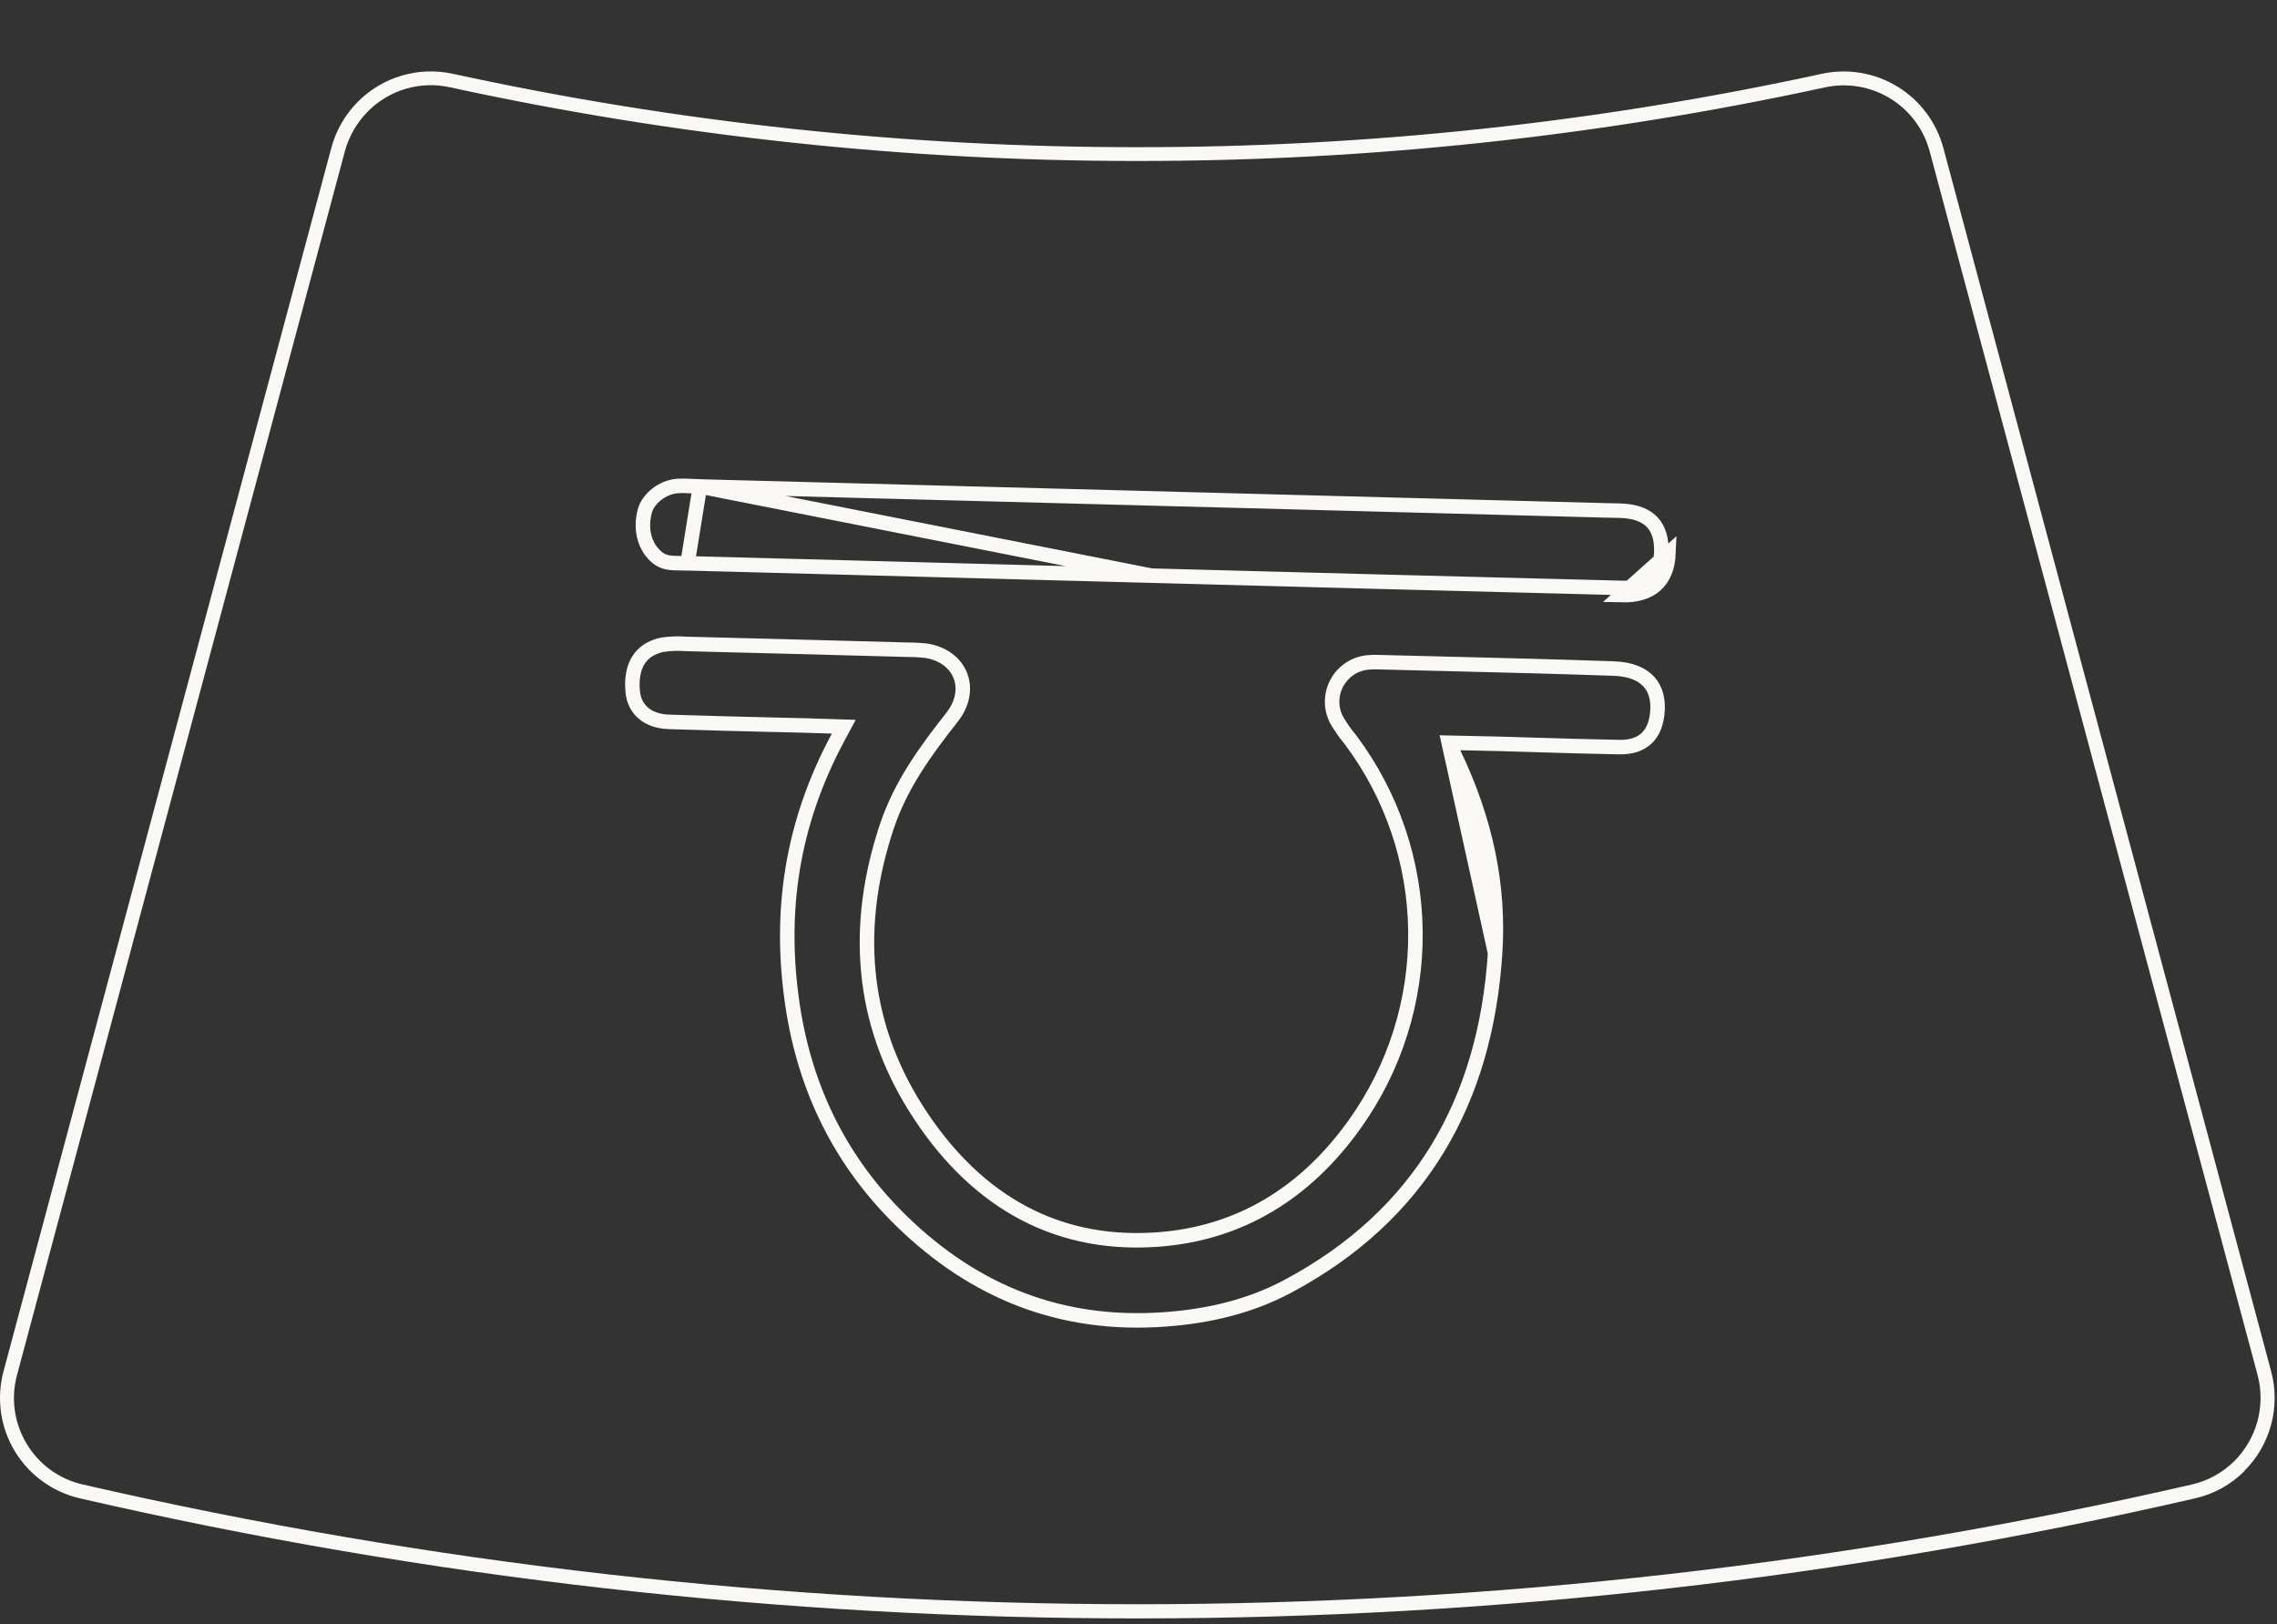 <svg width="157" height="112" viewBox="0 0 157 112" fill="none" xmlns="http://www.w3.org/2000/svg">
<rect x="0" y="0" width="157" height="112" fill="#333333" stroke="none"/>
<path d="M154.074 100.725C153.267 101.533 152.249 102.096 151.137 102.352C127.286 107.839 102.891 110.609 78.416 110.61C53.942 110.608 29.547 107.837 5.695 102.349C4.896 102.168 4.143 101.826 3.48 101.344C2.817 100.862 2.259 100.251 1.84 99.548C1.412 98.84 1.133 98.052 1.019 97.232C0.906 96.413 0.961 95.579 1.18 94.781L23.775 10.448C24.055 9.401 24.606 8.446 25.372 7.678C26.095 6.949 26.991 6.414 27.977 6.123C28.962 5.832 30.006 5.795 31.009 6.015C46.587 9.401 62.483 11.106 78.424 11.099C94.36 11.108 110.251 9.407 125.824 6.026C127.37 5.69 128.986 5.963 130.334 6.79C131.682 7.617 132.659 8.934 133.059 10.464L155.659 94.796C155.936 95.838 155.935 96.935 155.656 97.977C155.376 99.018 154.828 99.969 154.067 100.732M154.751 101.417C155.635 100.536 156.271 99.437 156.595 98.232C156.919 97.026 156.92 95.757 156.597 94.552L133.999 10.217C133.529 8.45 132.397 6.932 130.838 5.976C129.278 5.021 127.411 4.702 125.624 5.086C110.115 8.462 94.289 10.159 78.417 10.148C62.545 10.159 46.718 8.462 31.21 5.084C30.047 4.832 28.84 4.877 27.699 5.213C26.558 5.55 25.52 6.167 24.68 7.01C23.794 7.898 23.158 9.006 22.839 10.22L0.242 94.551C-0.004 95.47 -0.063 96.43 0.068 97.372C0.2 98.315 0.52 99.222 1.009 100.038C1.498 100.855 2.147 101.564 2.916 102.125C3.685 102.686 4.559 103.087 5.485 103.303C53.483 114.349 103.363 114.35 151.361 103.306C152.648 103.012 153.827 102.36 154.76 101.426L154.751 101.417Z" fill="#FAF8F5"/>
<path d="M99.887 51.211L100.7 51.229L103.25 51.283L103.254 51.283C104.143 51.308 105.031 51.335 105.918 51.362C107.842 51.42 109.762 51.479 111.688 51.512C112.48 51.521 113.065 51.311 113.472 50.958C113.879 50.604 114.162 50.06 114.258 49.296C114.387 48.279 114.162 47.52 113.695 47.005C113.224 46.486 112.434 46.136 111.271 46.096L111.271 46.096C107.277 45.956 103.282 45.858 99.283 45.76C97.873 45.726 96.463 45.691 95.052 45.655L95.041 45.655L95.041 45.655C94.765 45.642 94.489 45.651 94.215 45.683C93.786 45.741 93.377 45.9 93.021 46.146C92.665 46.394 92.373 46.723 92.169 47.106C91.966 47.489 91.856 47.915 91.851 48.349C91.845 48.779 91.941 49.203 92.13 49.588C92.414 50.085 92.741 50.556 93.108 50.995L93.117 51.005L93.125 51.016C95.978 54.83 97.544 59.454 97.595 64.217C97.646 68.98 96.18 73.635 93.41 77.51C90.085 82.17 85.559 85.071 79.748 85.469C72.355 85.979 66.909 82.368 63.16 76.439C59.325 70.38 58.892 63.748 61.146 56.986C62.102 54.118 63.831 51.75 65.631 49.47C66.433 48.454 66.544 47.382 66.202 46.547C65.86 45.711 65.031 45.026 63.771 44.855C63.336 44.812 62.9 44.792 62.463 44.795L62.454 44.795L62.446 44.794C57.416 44.656 52.389 44.524 47.364 44.399L47.35 44.399L47.336 44.398C46.774 44.352 46.208 44.373 45.649 44.458C44.877 44.627 44.347 44.999 44.022 45.514C43.689 46.041 43.535 46.773 43.628 47.712C43.693 48.331 43.954 48.823 44.359 49.169C44.767 49.518 45.355 49.747 46.114 49.772C48.734 49.86 51.352 49.922 53.967 49.985C54.473 49.997 54.978 50.009 55.484 50.021L55.487 50.021L57.372 50.08L58.179 50.106L57.797 50.817C54.548 56.857 53.695 62.952 54.652 69.342C55.522 75.126 57.989 80.13 62.177 84.203L62.177 84.203C67.217 89.109 73.194 91.483 80.3 90.971L80.3 90.971C83.332 90.754 86.198 90.078 88.798 88.688L88.798 88.688C97.943 83.808 102.425 75.913 103.088 65.718L99.887 51.211ZM99.887 51.211L100.238 51.944M99.887 51.211L100.238 51.944M100.238 51.944C102.448 56.56 103.39 61.06 103.088 65.718L100.238 51.944Z" stroke="#FAF8F5"/>
<path d="M79.383 39.689L79.383 39.689C90.191 39.981 101.002 40.263 111.814 40.536L111.814 40.536C112.764 40.56 113.414 40.334 113.832 39.957C114.248 39.582 114.511 38.988 114.546 38.113L114.546 38.112C114.586 37.167 114.36 36.493 113.956 36.042C113.553 35.592 112.907 35.291 111.959 35.224C111.723 35.208 111.5 35.205 111.263 35.201C111.128 35.199 110.988 35.197 110.838 35.193C110.838 35.193 110.838 35.193 110.837 35.193L48.26 33.542L79.383 39.689ZM79.383 39.689C68.72 39.401 58.061 39.118 47.406 38.839M79.383 39.689L47.406 38.839M47.406 38.839C47.249 38.835 47.102 38.834 46.963 38.833C46.278 38.828 45.788 38.824 45.319 38.443C44.49 37.767 44.107 36.572 44.46 35.236C44.692 34.384 45.663 33.586 46.708 33.509C47.043 33.484 47.361 33.501 47.711 33.519C47.884 33.528 48.065 33.537 48.26 33.542L47.406 38.839ZM115.046 38.133C114.968 40.064 113.862 41.088 111.802 41.035L115.046 38.133Z" stroke="#FAF8F5"/>
</svg>
